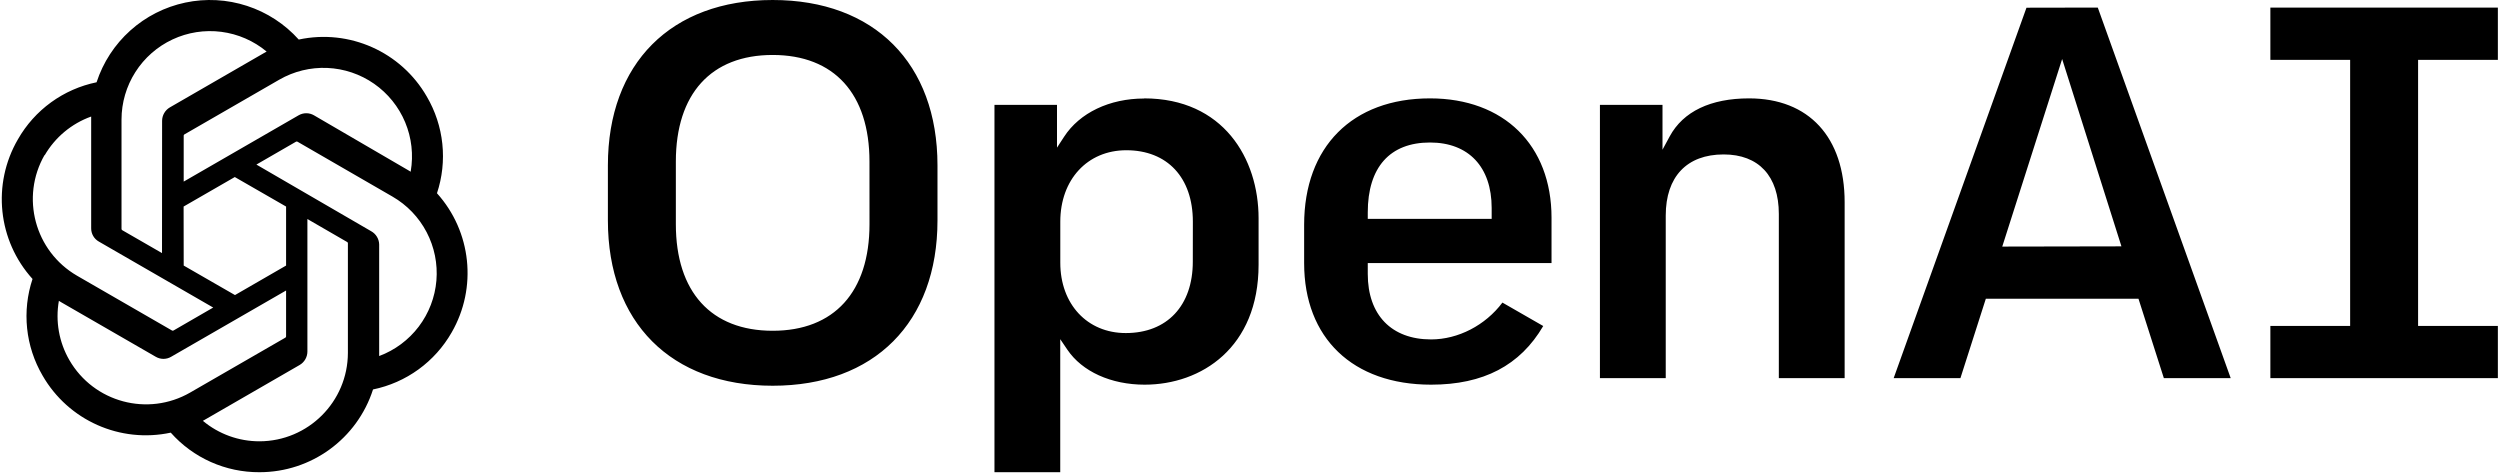 <svg width="1053" height="200" viewBox="0 0 1053 200" fill="none" xmlns="http://www.w3.org/2000/svg">
<g clip-path="url(#clip0_1255_4233)">
<path d="M736.691 41.435C720.515 41.435 708.962 46.965 703.291 57.423L700.244 63.059V44.165H673.891V159.282H701.609V90.8C701.609 74.435 710.491 65.047 725.997 65.047C740.773 65.047 749.244 74.177 749.244 90.118V159.282H776.962V85.165C776.962 57.8 761.903 41.435 736.691 41.435V41.435ZM602.315 41.435C569.621 41.435 549.303 61.824 549.303 94.671V110.835C549.303 142.4 569.797 162.024 602.773 162.024C624.821 162.024 640.279 153.929 650.009 137.318L632.82 127.447C625.632 137.035 614.162 142.965 602.773 142.965C586.079 142.965 576.103 132.659 576.103 115.388V110.812H653.503V91.706C653.503 61.118 633.409 41.435 602.315 41.435V41.435ZM628.291 92.188H576.103V89.435C576.103 70.471 585.409 60.023 602.315 60.023C618.585 60.023 628.291 70.329 628.291 87.6V92.188ZM1052.1 25.212V3.188H956.279V25.212H989.879V137.271H956.279V159.282H1052.1V137.271H1018.5V25.212H1052.1V25.212ZM325.456 0C282.644 0 256.044 26.682 256.044 69.624V92.847C256.044 135.8 282.632 162.471 325.456 162.471C368.279 162.471 394.868 135.8 394.868 92.847V69.624C394.856 26.682 368.256 0 325.456 0ZM366.232 94.435C366.232 122.953 351.373 139.318 325.456 139.318C299.538 139.318 284.668 122.953 284.668 94.435V68.035C284.668 39.518 299.526 23.153 325.444 23.153C351.362 23.153 366.221 39.518 366.221 68.035L366.232 94.435ZM481.891 41.494C467.35 41.494 454.75 47.506 448.197 57.6L445.209 62.188V44.165H418.868V198.894H446.573V142.859L449.55 147.259C455.785 156.494 467.962 162.024 482.115 162.024C506.009 162.024 530.115 146.4 530.115 111.518V91.918C530.115 66.8 515.256 41.435 481.879 41.435L481.891 41.494ZM502.409 110.2C502.409 128.753 491.585 140.282 474.173 140.282C457.938 140.282 446.597 128.106 446.597 110.659V93.365C446.597 75.647 458.032 63.282 474.397 63.282C491.691 63.282 502.432 74.812 502.432 93.365L502.409 110.2V110.2ZM853.55 3.247L797.609 159.282H825.726L836.432 125.824H900.726L900.832 126.153L911.42 159.282H939.573L883.585 3.188L853.55 3.247ZM843.35 103.859L868.573 24.859L893.55 103.765L843.35 103.859V103.859ZM184.053 81.391C186.277 74.694 187.047 67.599 186.31 60.581C185.573 53.563 183.347 46.783 179.781 40.694C168.931 21.811 147.126 12.097 125.832 16.66C119.936 10.101 112.417 5.209 104.032 2.476C95.647 -0.258 86.69 -0.737 78.061 1.087C69.432 2.91 61.434 6.972 54.872 12.865C48.31 18.757 43.413 26.273 40.675 34.657C33.76 36.075 27.228 38.952 21.515 43.097C15.802 47.241 11.039 52.558 7.545 58.691C-3.422 77.543 -0.932 101.326 13.7 117.5C11.469 124.194 10.692 131.287 11.422 138.306C12.152 145.324 14.373 152.106 17.936 158.196C28.797 177.087 50.616 186.8 71.923 182.231C76.608 187.506 82.364 191.721 88.807 194.594C95.251 197.467 102.233 198.933 109.288 198.893C131.113 198.913 150.452 184.822 157.118 164.039C164.032 162.618 170.563 159.74 176.276 155.596C181.988 151.451 186.752 146.136 190.248 140.005C201.083 121.185 198.583 97.531 184.053 81.391V81.391ZM109.286 185.876C100.574 185.891 92.135 182.837 85.449 177.252L86.625 176.585L126.224 153.727C127.21 153.149 128.028 152.325 128.598 151.335C129.169 150.345 129.472 149.224 129.478 148.081V92.251L146.219 101.935C146.302 101.977 146.373 102.038 146.428 102.113C146.483 102.188 146.519 102.274 146.533 102.366V148.631C146.49 169.184 129.839 185.834 109.286 185.878V185.876ZM29.226 151.688C24.857 144.144 23.288 135.301 24.796 126.714L25.972 127.42L65.61 150.276C66.591 150.852 67.707 151.156 68.845 151.156C69.982 151.156 71.099 150.852 72.079 150.276L120.499 122.362V141.692C120.495 141.792 120.468 141.889 120.42 141.977C120.373 142.065 120.306 142.141 120.225 142.2L80.117 165.333C62.294 175.6 39.523 169.495 29.226 151.688V151.688ZM18.797 65.435C23.197 57.842 30.141 52.05 38.401 49.086V96.133C38.386 97.27 38.676 98.39 39.242 99.376C39.807 100.362 40.627 101.179 41.616 101.74L89.8 129.538L73.059 139.222C72.969 139.27 72.868 139.296 72.765 139.296C72.663 139.296 72.562 139.27 72.471 139.222L32.442 116.128C14.653 105.819 8.553 83.065 18.797 65.239V65.435V65.435ZM156.335 97.388L107.993 69.317L124.695 59.672C124.785 59.624 124.886 59.599 124.989 59.599C125.091 59.599 125.192 59.624 125.283 59.672L165.313 82.803C171.434 86.335 176.423 91.535 179.699 97.796C182.974 104.057 184.402 111.121 183.814 118.163C183.226 125.204 180.647 131.934 176.378 137.565C172.11 143.196 166.327 147.496 159.706 149.965V102.915C159.672 101.781 159.343 100.674 158.752 99.705C158.161 98.736 157.328 97.937 156.335 97.387V97.388ZM172.997 72.335L171.821 71.629L132.262 48.577C131.275 47.997 130.152 47.692 129.008 47.692C127.864 47.692 126.74 47.997 125.753 48.577L77.372 76.489V57.16C77.362 57.062 77.379 56.963 77.42 56.874C77.462 56.784 77.526 56.708 77.608 56.652L117.637 33.558C123.772 30.023 130.787 28.309 137.861 28.615C144.935 28.921 151.775 31.235 157.582 35.286C163.389 39.337 167.923 44.958 170.653 51.491C173.382 58.024 174.196 65.199 172.997 72.178V72.334V72.335ZM68.237 106.601L51.496 96.957C51.412 96.906 51.341 96.838 51.286 96.756C51.232 96.675 51.196 96.583 51.182 96.486V50.339C51.191 43.26 53.215 36.33 57.018 30.359C60.821 24.388 66.245 19.623 72.656 16.621C79.067 13.619 86.2 12.504 93.221 13.407C100.243 14.309 106.862 17.192 112.305 21.718L111.129 22.385L71.53 45.242C70.544 45.82 69.726 46.645 69.156 47.635C68.585 48.624 68.282 49.746 68.276 50.888L68.237 106.601V106.601ZM77.334 86.998L98.897 74.569L120.499 86.998V111.854L98.975 124.284L77.374 111.854L77.335 86.998H77.334Z" fill="black"/>
</g>
<defs>
<clipPath id="clip0_1255_4233">
<rect width="1051.76" height="200" fill="white" transform="translate(0.75)"/>
</clipPath>
</defs>
</svg>
